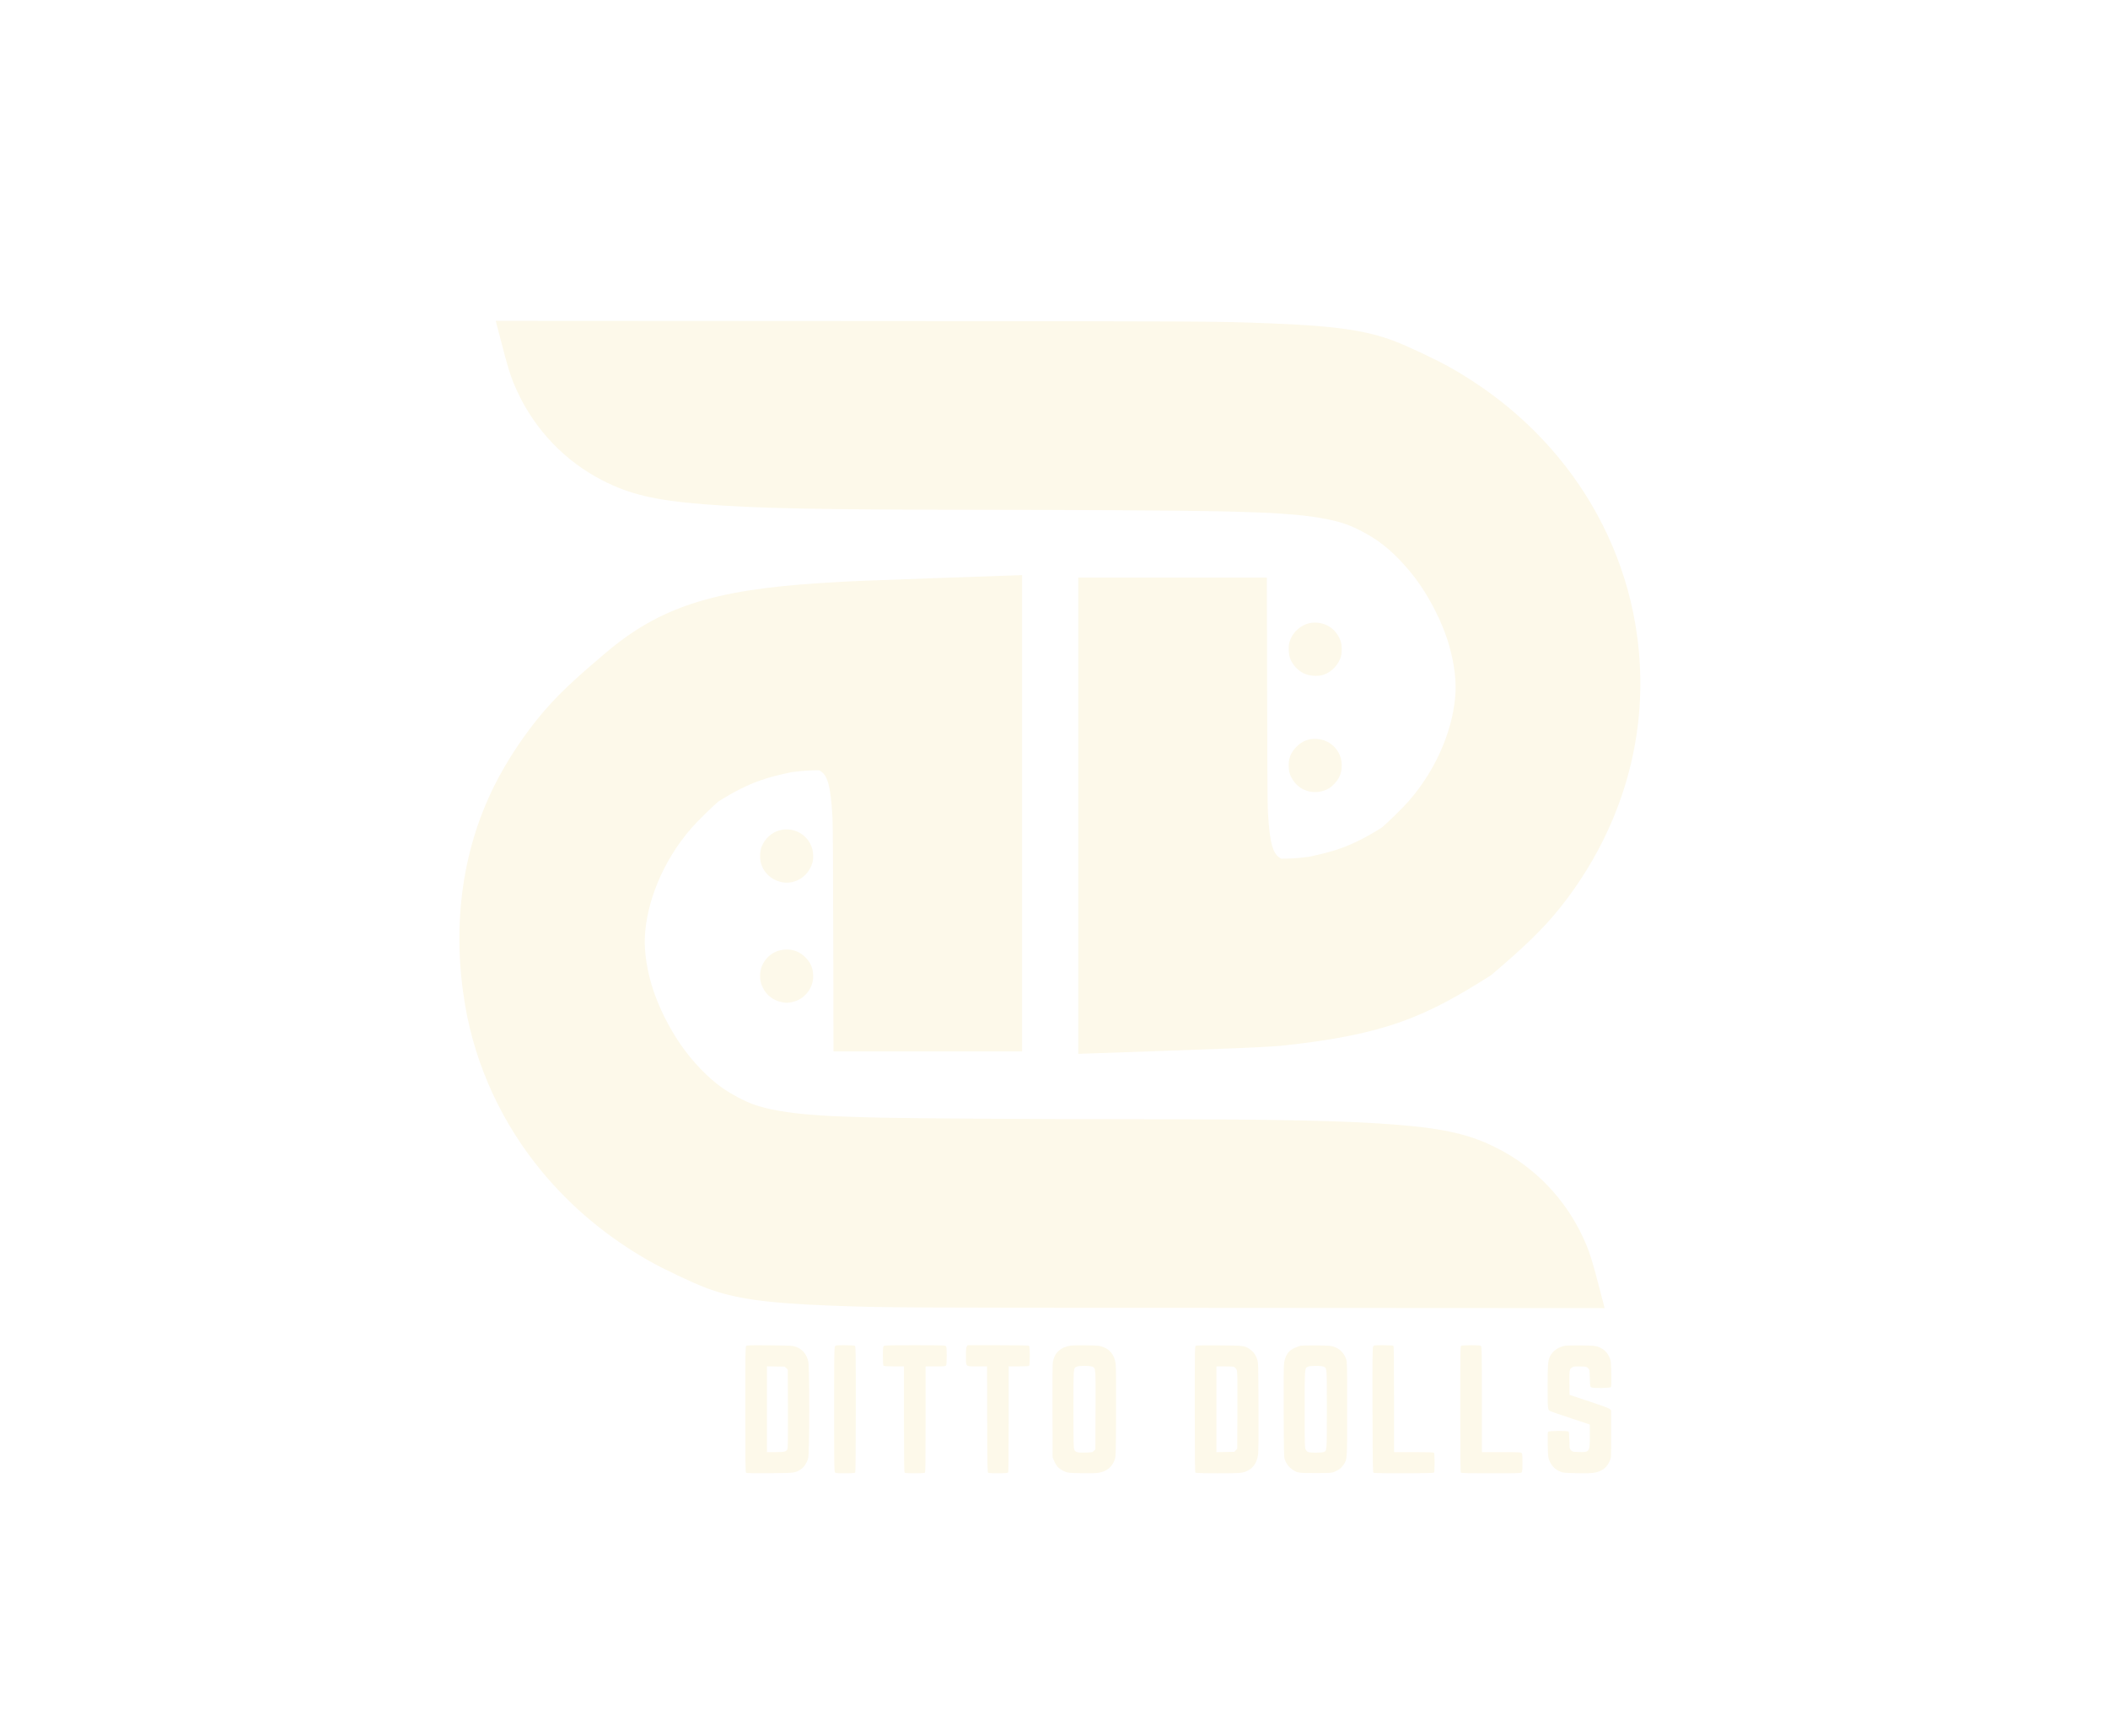 <svg width="153" height="126" viewBox="0 0 153 126" fill="none" xmlns="http://www.w3.org/2000/svg">
<g filter="url(#filter0_d_401_89)">
<path d="M36.171 23.02C36.906 25.875 37.068 26.381 37.547 27.419C38.837 30.206 41.013 32.481 43.731 33.873C45.679 34.875 47.543 35.318 51.019 35.596C54.799 35.902 59.581 36 70.621 36.004C77.407 36.007 85.571 36.053 88.279 36.109C89.936 36.141 92.375 36.229 92.746 36.267C92.844 36.278 93.159 36.299 93.447 36.32C95.209 36.44 96.789 36.717 97.76 37.076C98.46 37.336 99.301 37.779 99.981 38.247C101.028 38.967 102.202 40.187 103.078 41.467C103.894 42.659 104.623 44.121 105.047 45.419C105.474 46.726 105.692 48.108 105.643 49.208C105.534 51.662 104.396 54.693 102.248 57.147C101.835 57.621 100.731 58.704 100.304 59.062C97.939 60.557 96.608 60.838 95.014 61.19C94.089 61.312 93.472 61.33 92.999 61.33C92.389 61.031 92.161 60.286 92.024 57.923C91.996 57.481 91.979 54.489 91.968 49.089L91.951 40.925H85.105H78.259V58.212V75.495L78.987 75.47C81.5 75.389 87.946 75.157 89.891 75.08C91.078 75.031 91.467 75.01 92.904 74.918C100.657 74.109 103.53 72.756 108.225 69.785C109.461 68.727 111.336 67.138 112.772 65.447C114.135 63.844 115.379 61.952 116.328 60.05C118.802 55.093 119.611 49.669 118.686 44.265C117.933 39.857 115.999 35.677 113.102 32.186C110.954 29.598 108.386 27.461 105.341 25.72C104.343 25.151 102.188 24.128 101.19 23.752C99.119 22.968 96.842 22.648 92.115 22.468C88.177 22.317 87.817 22.317 61.333 22.303L35.981 22.289L36.171 23.02Z" fill="#FDF9EA"/>
<path d="M116.275 93.22C115.539 90.366 115.378 89.859 114.898 88.822C113.609 86.034 111.433 83.76 108.714 82.368C106.767 81.366 104.903 80.923 101.427 80.645C97.647 80.339 92.864 80.241 81.825 80.237C75.038 80.234 66.875 80.188 64.167 80.132C62.51 80.1 60.071 80.012 59.7 79.973C59.602 79.963 59.286 79.942 58.999 79.921C57.237 79.801 55.657 79.523 54.686 79.165C53.986 78.905 53.145 78.462 52.465 77.994C51.417 77.273 50.244 76.053 49.368 74.774C48.551 73.582 47.823 72.12 47.399 70.822C46.971 69.514 46.754 68.133 46.803 67.032C46.912 64.579 48.05 61.548 50.198 59.094C50.611 58.62 51.714 57.537 52.142 57.178C54.506 55.684 55.838 55.403 57.432 55.051C58.357 54.928 58.974 54.911 59.447 54.911C60.056 55.209 60.285 55.955 60.422 58.317C60.45 58.76 60.467 61.752 60.478 67.152L60.495 75.315H67.341H74.187V58.029V40.746L73.458 40.771C70.946 40.852 64.5 41.084 62.555 41.161C61.367 41.21 60.979 41.231 59.542 41.323C51.712 41.822 47.84 43.084 43.934 46.413C42.697 47.471 40.886 48.969 39.449 50.66C38.087 52.263 36.825 54.137 35.876 56.039C33.402 60.996 32.835 66.572 33.76 71.975C34.513 76.384 36.447 80.564 39.344 84.055C41.492 86.643 44.06 88.78 47.105 90.52C48.103 91.09 50.258 92.113 51.256 92.489C53.327 93.273 55.604 93.593 60.33 93.772C64.268 93.923 64.629 93.923 91.113 93.938L116.464 93.952L116.275 93.22Z" fill="#FDF9EA"/>
<g filter="url(#filter1_b_401_89)">
<path d="M95.064 44.229C94.34 44.387 93.741 44.977 93.573 45.686C93.502 45.984 93.528 46.476 93.628 46.764C93.783 47.214 94.168 47.648 94.605 47.868C95.022 48.075 95.662 48.121 96.099 47.968C96.691 47.758 97.201 47.188 97.347 46.573C97.405 46.32 97.399 45.854 97.331 45.618C97.195 45.158 96.888 44.74 96.496 44.491C96.099 44.235 95.517 44.128 95.064 44.229Z" fill="#FDF9EA"/>
</g>
<g filter="url(#filter2_b_401_89)">
<path d="M95.062 52.666C94.684 52.751 94.393 52.912 94.112 53.194C93.679 53.624 93.504 54.071 93.537 54.67C93.559 55.075 93.64 55.324 93.863 55.654C94.429 56.499 95.557 56.745 96.456 56.224C96.714 56.075 97.05 55.709 97.186 55.431C97.338 55.113 97.387 54.897 97.387 54.541C97.383 53.718 96.856 52.993 96.074 52.731C95.761 52.624 95.363 52.599 95.062 52.666Z" fill="#FDF9EA"/>
</g>
<g filter="url(#filter3_b_401_89)">
<path d="M56.681 59.247C56.045 59.383 55.509 59.852 55.27 60.482C55.161 60.769 55.135 61.248 55.209 61.564C55.38 62.288 55.91 62.824 56.643 63.012C57.64 63.267 58.654 62.666 58.961 61.635C59.051 61.338 59.038 60.863 58.932 60.543C58.622 59.593 57.656 59.037 56.681 59.247Z" fill="#FDF9EA"/>
</g>
<g filter="url(#filter4_b_401_89)">
<path d="M56.597 67.983C55.754 68.203 55.167 68.965 55.167 69.829C55.167 70.168 55.215 70.372 55.367 70.695C55.622 71.227 56.129 71.621 56.723 71.74C57.029 71.805 57.184 71.805 57.475 71.743C58.369 71.556 59.018 70.772 59.021 69.871C59.024 69.313 58.85 68.89 58.462 68.496C58.072 68.106 57.62 67.916 57.078 67.922C56.942 67.922 56.726 67.951 56.597 67.983Z" fill="#FDF9EA"/>
</g>
<path d="M54.157 96.704C54.099 96.763 54.095 97.145 54.095 101.309C54.095 105.209 54.103 105.859 54.15 105.899C54.193 105.934 54.629 105.942 55.889 105.934C57.738 105.918 57.703 105.922 58.115 105.658C58.37 105.493 58.586 105.158 58.665 104.8C58.755 104.406 58.759 98.216 58.669 97.834C58.535 97.267 58.221 96.908 57.707 96.739C57.518 96.676 57.295 96.668 55.858 96.652C54.381 96.641 54.216 96.644 54.157 96.704ZM57.067 98.311L57.177 98.417L57.188 101.246C57.196 103.322 57.185 104.098 57.153 104.181C57.071 104.374 56.949 104.406 56.274 104.406H55.665V101.289V98.177L56.313 98.189L56.961 98.201L57.067 98.311Z" fill="#FDF9EA"/>
<path d="M60.604 96.731C60.549 96.81 60.541 97.31 60.541 101.321C60.541 105.354 60.549 105.823 60.604 105.878C60.655 105.93 60.777 105.941 61.342 105.941C61.813 105.941 62.033 105.926 62.065 105.894C62.1 105.859 62.112 104.779 62.112 101.285C62.112 96.818 62.112 96.723 62.037 96.684C61.994 96.66 61.684 96.644 61.311 96.644C60.687 96.644 60.663 96.648 60.604 96.731Z" fill="#FDF9EA"/>
<path d="M64.143 96.708C64.092 96.759 64.08 96.881 64.08 97.428C64.08 97.885 64.096 98.102 64.127 98.134C64.159 98.165 64.386 98.181 64.893 98.181H65.611V102.014C65.611 104.941 65.623 105.859 65.658 105.894C65.69 105.926 65.909 105.941 66.396 105.941C66.883 105.941 67.103 105.926 67.134 105.894C67.17 105.859 67.181 104.941 67.181 102.014V98.181H67.908C68.583 98.181 68.634 98.177 68.673 98.106C68.697 98.063 68.713 97.759 68.713 97.397C68.713 96.877 68.701 96.759 68.65 96.708C68.595 96.652 68.336 96.644 66.396 96.644C64.457 96.644 64.198 96.652 64.143 96.708Z" fill="#FDF9EA"/>
<path d="M70.173 96.731C70.122 96.802 70.11 96.94 70.11 97.413C70.11 98.236 70.051 98.181 70.935 98.181H71.641L71.649 102.022C71.661 105.39 71.669 105.87 71.72 105.902C71.81 105.961 73.106 105.953 73.164 105.894C73.2 105.858 73.212 104.941 73.212 102.014V98.181H73.93C74.436 98.181 74.664 98.165 74.695 98.133C74.762 98.067 74.762 96.759 74.695 96.692C74.66 96.656 74.107 96.644 72.442 96.644H70.232L70.173 96.731Z" fill="#FDF9EA"/>
<path d="M77.735 96.671C77.005 96.77 76.55 97.176 76.42 97.846C76.389 98.015 76.381 99.028 76.389 101.431L76.4 104.78L76.491 105C76.663 105.438 76.887 105.658 77.327 105.832C77.519 105.91 77.633 105.918 78.513 105.934C79.149 105.946 79.573 105.934 79.746 105.902C80.354 105.796 80.731 105.477 80.919 104.914C80.986 104.717 80.994 104.464 81.006 101.51C81.014 99.429 81.002 98.212 80.978 98.007C80.876 97.251 80.433 96.79 79.698 96.683C79.439 96.648 77.987 96.636 77.735 96.671ZM79.27 98.2C79.534 98.311 79.526 98.212 79.514 101.372L79.502 104.208L79.392 104.315C79.29 104.421 79.27 104.425 78.803 104.437C78.218 104.457 78.061 104.417 77.975 104.232C77.92 104.114 77.912 103.791 77.912 101.293C77.912 98.196 77.904 98.311 78.159 98.2C78.336 98.121 79.086 98.121 79.27 98.2Z" fill="#FDF9EA"/>
<path d="M86.787 96.683C86.721 96.722 86.717 96.987 86.717 101.285C86.717 104.779 86.729 105.859 86.764 105.894C86.827 105.957 89.775 105.961 90.117 105.898C90.796 105.772 91.216 105.311 91.314 104.578C91.342 104.373 91.35 103.176 91.342 101.096C91.33 97.924 91.33 97.924 91.24 97.66C91.134 97.337 90.957 97.101 90.706 96.931C90.329 96.675 90.286 96.671 88.484 96.656C87.38 96.648 86.831 96.656 86.787 96.683ZM89.583 98.231C89.638 98.259 89.712 98.342 89.752 98.417C89.814 98.547 89.818 98.748 89.811 101.36L89.799 104.168L89.689 104.275L89.583 104.385L88.935 104.397L88.287 104.409V101.296V98.18H88.888C89.284 98.18 89.516 98.196 89.583 98.231Z" fill="#FDF9EA"/>
<path d="M94.431 96.682C94.153 96.726 93.756 96.919 93.575 97.096C93.391 97.281 93.261 97.569 93.202 97.904C93.171 98.081 93.163 99.177 93.171 101.451C93.183 104.434 93.19 104.761 93.249 104.939C93.352 105.234 93.532 105.482 93.764 105.644C94.168 105.92 94.192 105.924 95.48 105.924C96.56 105.924 96.65 105.916 96.835 105.841C97.177 105.699 97.361 105.557 97.522 105.313C97.785 104.899 97.778 105.029 97.778 101.274C97.778 98.081 97.774 97.873 97.707 97.668C97.546 97.199 97.236 96.887 96.776 96.742C96.599 96.682 96.383 96.671 95.598 96.659C95.068 96.655 94.545 96.663 94.431 96.682ZM96.05 98.196C96.317 98.31 96.305 98.184 96.305 101.293C96.305 104.399 96.313 104.316 96.061 104.403C95.889 104.462 95.052 104.458 94.93 104.395C94.875 104.367 94.801 104.284 94.765 104.21C94.699 104.083 94.695 103.859 94.695 101.301C94.695 98.235 94.691 98.31 94.938 98.2C95.115 98.125 95.869 98.121 96.05 98.196Z" fill="#FDF9EA"/>
<path d="M99.668 96.735C99.613 96.818 99.609 97.338 99.617 101.348C99.629 105.311 99.637 105.87 99.688 105.902C99.782 105.961 104.018 105.953 104.077 105.894C104.108 105.862 104.124 105.646 104.124 105.173C104.124 104.7 104.108 104.484 104.077 104.452C104.042 104.417 103.661 104.405 102.605 104.405H101.18V100.572C101.18 97.645 101.168 96.727 101.133 96.692C101.101 96.66 100.881 96.644 100.406 96.644C99.739 96.644 99.727 96.644 99.668 96.735Z" fill="#FDF9EA"/>
<path d="M106.057 96.688C105.99 96.723 105.986 96.987 105.986 101.285C105.986 104.779 105.998 105.859 106.033 105.894C106.069 105.93 106.611 105.941 108.228 105.941C110.128 105.941 110.383 105.934 110.438 105.878C110.489 105.827 110.501 105.705 110.501 105.173C110.501 104.641 110.489 104.519 110.438 104.468C110.387 104.413 110.199 104.405 108.966 104.405H107.557V100.588C107.557 97.168 107.549 96.763 107.494 96.708C107.443 96.656 107.321 96.644 106.779 96.644C106.406 96.644 106.092 96.664 106.057 96.688Z" fill="#FDF9EA"/>
<path d="M113.612 96.682C113.106 96.761 112.658 97.084 112.485 97.486C112.348 97.813 112.328 98.081 112.328 99.645C112.328 101.292 112.332 101.344 112.532 101.438C112.579 101.462 113.247 101.69 114.009 101.942L115.391 102.403V103.231C115.391 104.405 115.375 104.425 114.555 104.397C114.158 104.385 114.13 104.381 114.028 104.275C113.918 104.169 113.918 104.161 113.907 103.566C113.899 103.235 113.875 102.943 113.852 102.916C113.789 102.841 112.434 102.849 112.367 102.928C112.332 102.971 112.324 103.211 112.336 103.861C112.352 104.634 112.363 104.768 112.434 104.965C112.595 105.402 112.874 105.682 113.31 105.847C113.455 105.902 113.671 105.918 114.452 105.934C115.568 105.954 115.85 105.922 116.212 105.737C116.506 105.587 116.71 105.351 116.852 105.008C116.942 104.779 116.942 104.768 116.942 103.077V101.375L116.852 101.284C116.793 101.221 116.337 101.052 115.34 100.721L113.918 100.248L113.907 99.389C113.895 98.44 113.914 98.353 114.138 98.235C114.236 98.188 114.354 98.176 114.708 98.188C115.136 98.199 115.159 98.203 115.261 98.31C115.371 98.416 115.371 98.424 115.391 99.035C115.411 99.649 115.411 99.657 115.509 99.708C115.658 99.783 116.871 99.76 116.926 99.677C116.95 99.641 116.958 99.279 116.95 98.731C116.938 98.01 116.922 97.809 116.867 97.648C116.706 97.195 116.392 96.883 115.941 96.742C115.764 96.686 115.548 96.671 114.782 96.659C114.264 96.655 113.738 96.663 113.612 96.682Z" fill="#FDF9EA"/>
</g>
<defs>
<filter id="filter0_d_401_89" x="-1" y="0" width="155" height="128" filterUnits="userSpaceOnUse" color-interpolation-filters="sRGB">
<feFlood flood-opacity="0" result="BackgroundImageFix"/>
<feColorMatrix in="SourceAlpha" type="matrix" values="0 0 0 0 0 0 0 0 0 0 0 0 0 0 0 0 0 0 127 0" result="hardAlpha"/>
<feOffset dy="1"/>
<feGaussianBlur stdDeviation="0.5"/>
<feComposite in2="hardAlpha" operator="out"/>
<feColorMatrix type="matrix" values="0 0 0 0 0 0 0 0 0 0 0 0 0 0 0 0 0 0 0.56 0"/>
<feBlend mode="normal" in2="BackgroundImageFix" result="effect1_dropShadow_401_89"/>
<feBlend mode="normal" in="SourceGraphic" in2="effect1_dropShadow_401_89" result="shape"/>
</filter>
<filter id="filter1_b_401_89" x="81.533" y="32.191" width="27.854" height="27.867" filterUnits="userSpaceOnUse" color-interpolation-filters="sRGB">
<feFlood flood-opacity="0" result="BackgroundImageFix"/>
<feGaussianBlur in="BackgroundImageFix" stdDeviation="6"/>
<feComposite in2="SourceAlpha" operator="in" result="effect1_backgroundBlur_401_89"/>
<feBlend mode="normal" in="SourceGraphic" in2="effect1_backgroundBlur_401_89" result="shape"/>
</filter>
<filter id="filter2_b_401_89" x="81.533" y="40.629" width="27.854" height="27.867" filterUnits="userSpaceOnUse" color-interpolation-filters="sRGB">
<feFlood flood-opacity="0" result="BackgroundImageFix"/>
<feGaussianBlur in="BackgroundImageFix" stdDeviation="6"/>
<feComposite in2="SourceAlpha" operator="in" result="effect1_backgroundBlur_401_89"/>
<feBlend mode="normal" in="SourceGraphic" in2="effect1_backgroundBlur_401_89" result="shape"/>
</filter>
<filter id="filter3_b_401_89" x="43.167" y="47.203" width="27.854" height="27.867" filterUnits="userSpaceOnUse" color-interpolation-filters="sRGB">
<feFlood flood-opacity="0" result="BackgroundImageFix"/>
<feGaussianBlur in="BackgroundImageFix" stdDeviation="6"/>
<feComposite in2="SourceAlpha" operator="in" result="effect1_backgroundBlur_401_89"/>
<feBlend mode="normal" in="SourceGraphic" in2="effect1_backgroundBlur_401_89" result="shape"/>
</filter>
<filter id="filter4_b_401_89" x="43.167" y="55.922" width="27.854" height="27.867" filterUnits="userSpaceOnUse" color-interpolation-filters="sRGB">
<feFlood flood-opacity="0" result="BackgroundImageFix"/>
<feGaussianBlur in="BackgroundImageFix" stdDeviation="6"/>
<feComposite in2="SourceAlpha" operator="in" result="effect1_backgroundBlur_401_89"/>
<feBlend mode="normal" in="SourceGraphic" in2="effect1_backgroundBlur_401_89" result="shape"/>
</filter>
</defs>
</svg>
